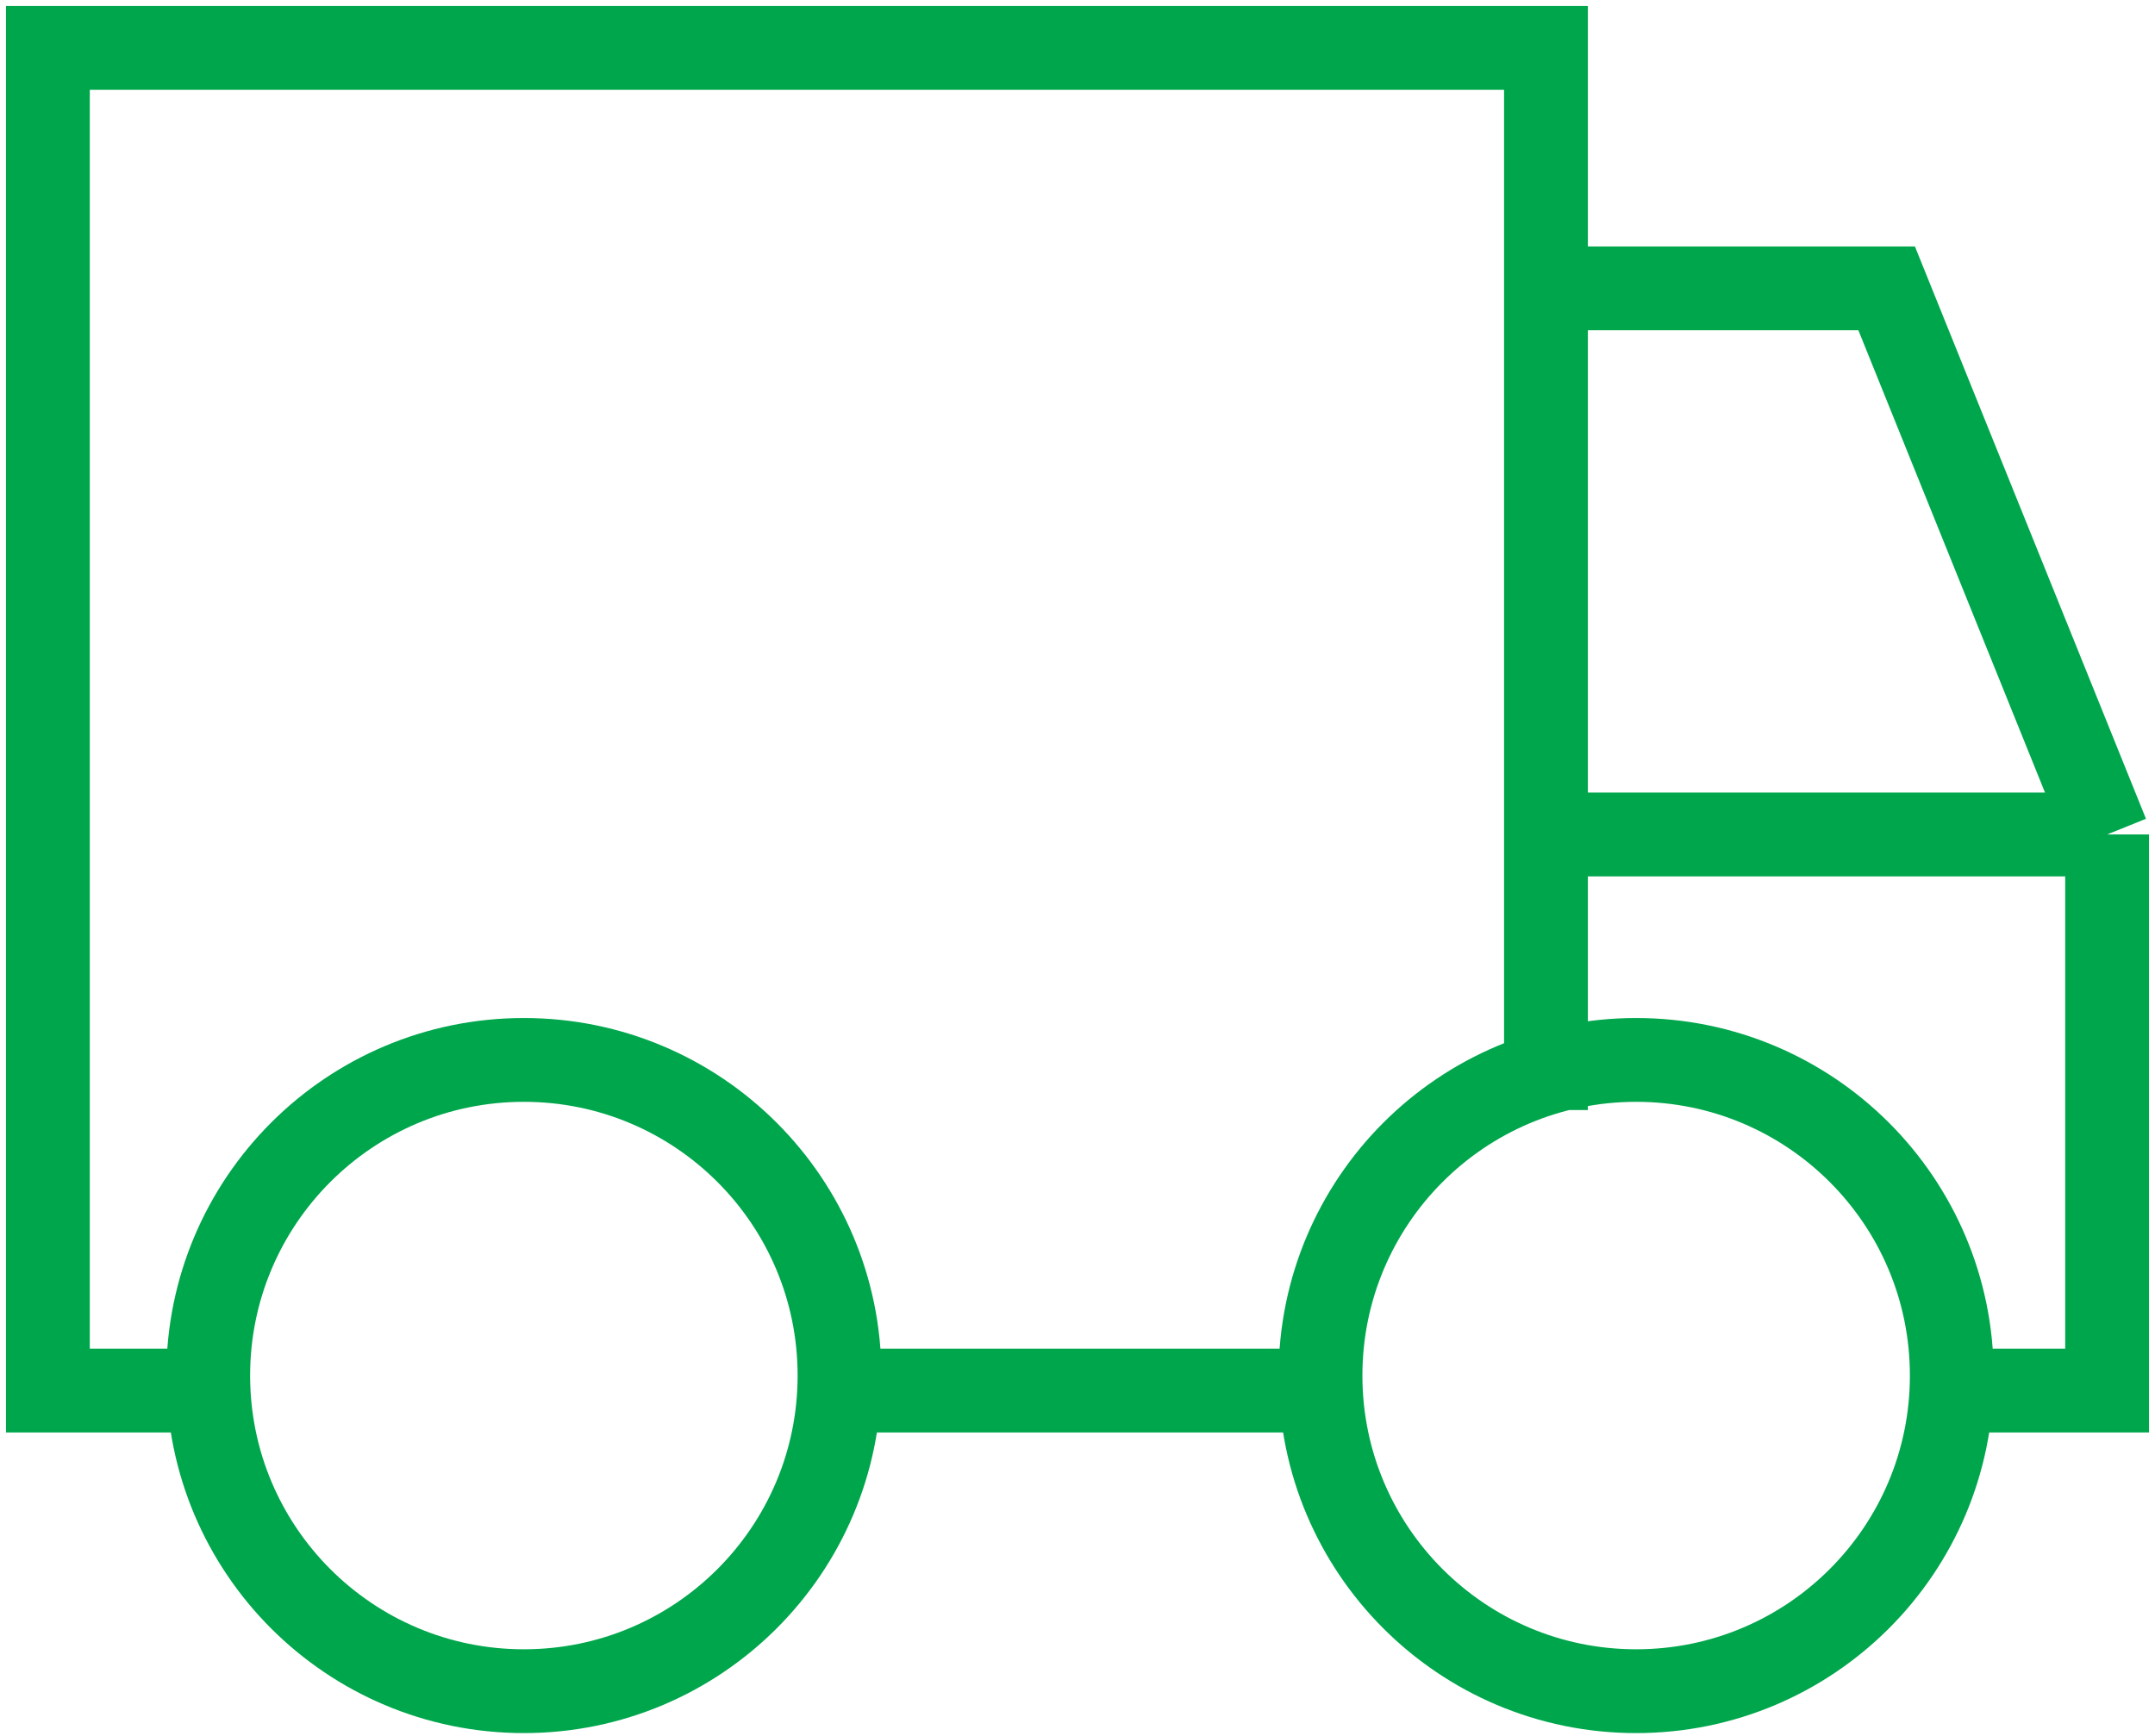 <svg width="180" height="145" viewBox="0 0 180 145" fill="none" xmlns="http://www.w3.org/2000/svg">
<path d="M19.484 116.156H4V4H129.129V24.088M129.129 24.088H157.586L176 69.703M129.129 24.088V69.703M176 69.703H129.129M176 69.703V116.156H160.934M129.129 69.703V92.72M68.448 116.156H111.971M70.122 114.9C70.122 129.461 58.318 141.265 43.757 141.265C29.196 141.265 17.392 129.461 17.392 114.9C17.392 100.339 29.196 88.535 43.757 88.535C58.318 88.535 70.122 100.339 70.122 114.9ZM163.027 114.9C163.027 129.461 151.223 141.265 136.662 141.265C122.101 141.265 110.297 129.461 110.297 114.9C110.297 100.339 122.101 88.535 136.662 88.535C151.223 88.535 163.027 100.339 163.027 114.9Z" stroke="#00a64c" stroke-width="7"/>
</svg>
